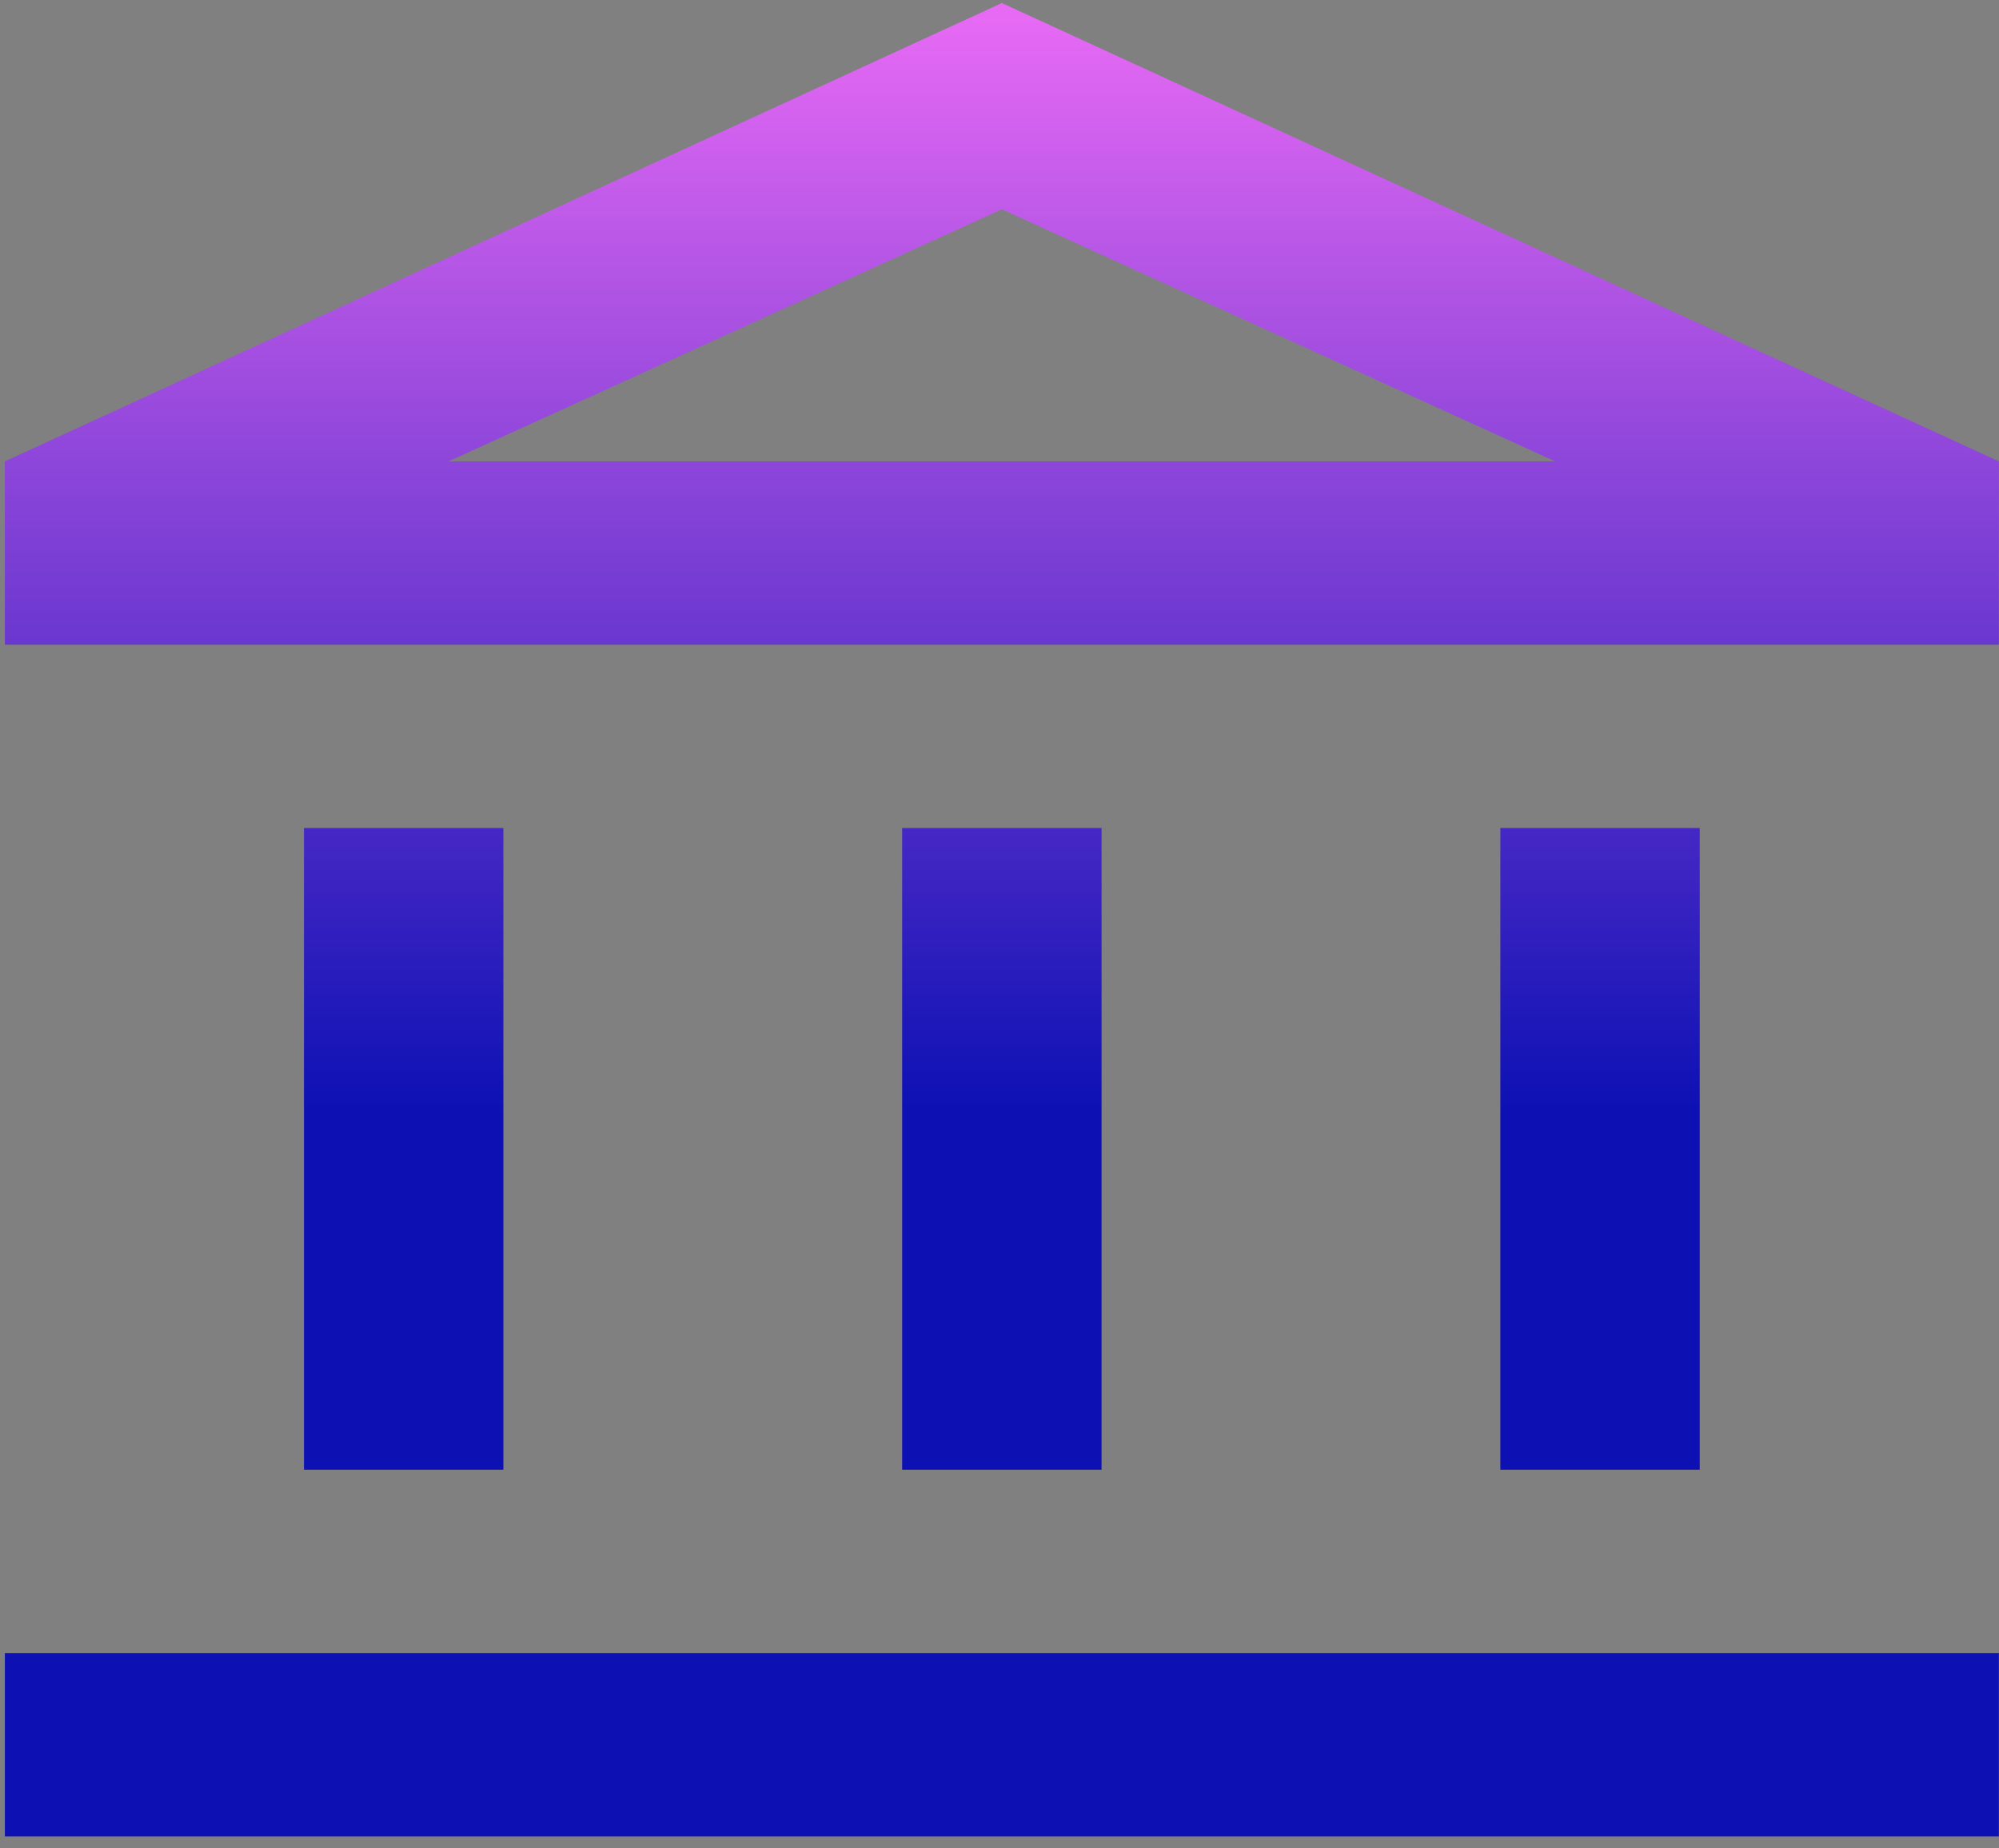 <svg width="106" height="98" viewBox="0 0 106 98" fill="none" xmlns="http://www.w3.org/2000/svg">
<rect x="0" y="0" width="106" height="98" fill="#808080" stroke="none"/>
<path d="M16.118 77.928V43.905H26.692V77.928H16.118ZM47.838 77.928V43.905H58.412V77.928H47.838ZM0.258 97.369V87.649H105.993V97.369H0.258ZM79.559 77.928V43.905H90.132V77.928H79.559ZM0.258 34.184V24.463L53.125 0.162L105.993 24.463V34.184H0.258ZM23.784 24.463H82.466H23.784ZM23.784 24.463H82.466L53.125 11.098L23.784 24.463Z" fill="url(#paint0_linear_210_2716)"/>
<defs>
<linearGradient id="paint0_linear_210_2716" x1="53.125" y1="0.162" x2="53.125" y2="97.369" gradientUnits="userSpaceOnUse">
<stop stop-color="white"/>
<stop offset="0" stop-color="#E96BF5"/>
<stop offset="0.604" stop-color="#0D11B4"/>
<stop offset="0.943" stop-color="#0D11B4"/>
</linearGradient>
</defs>
</svg>
